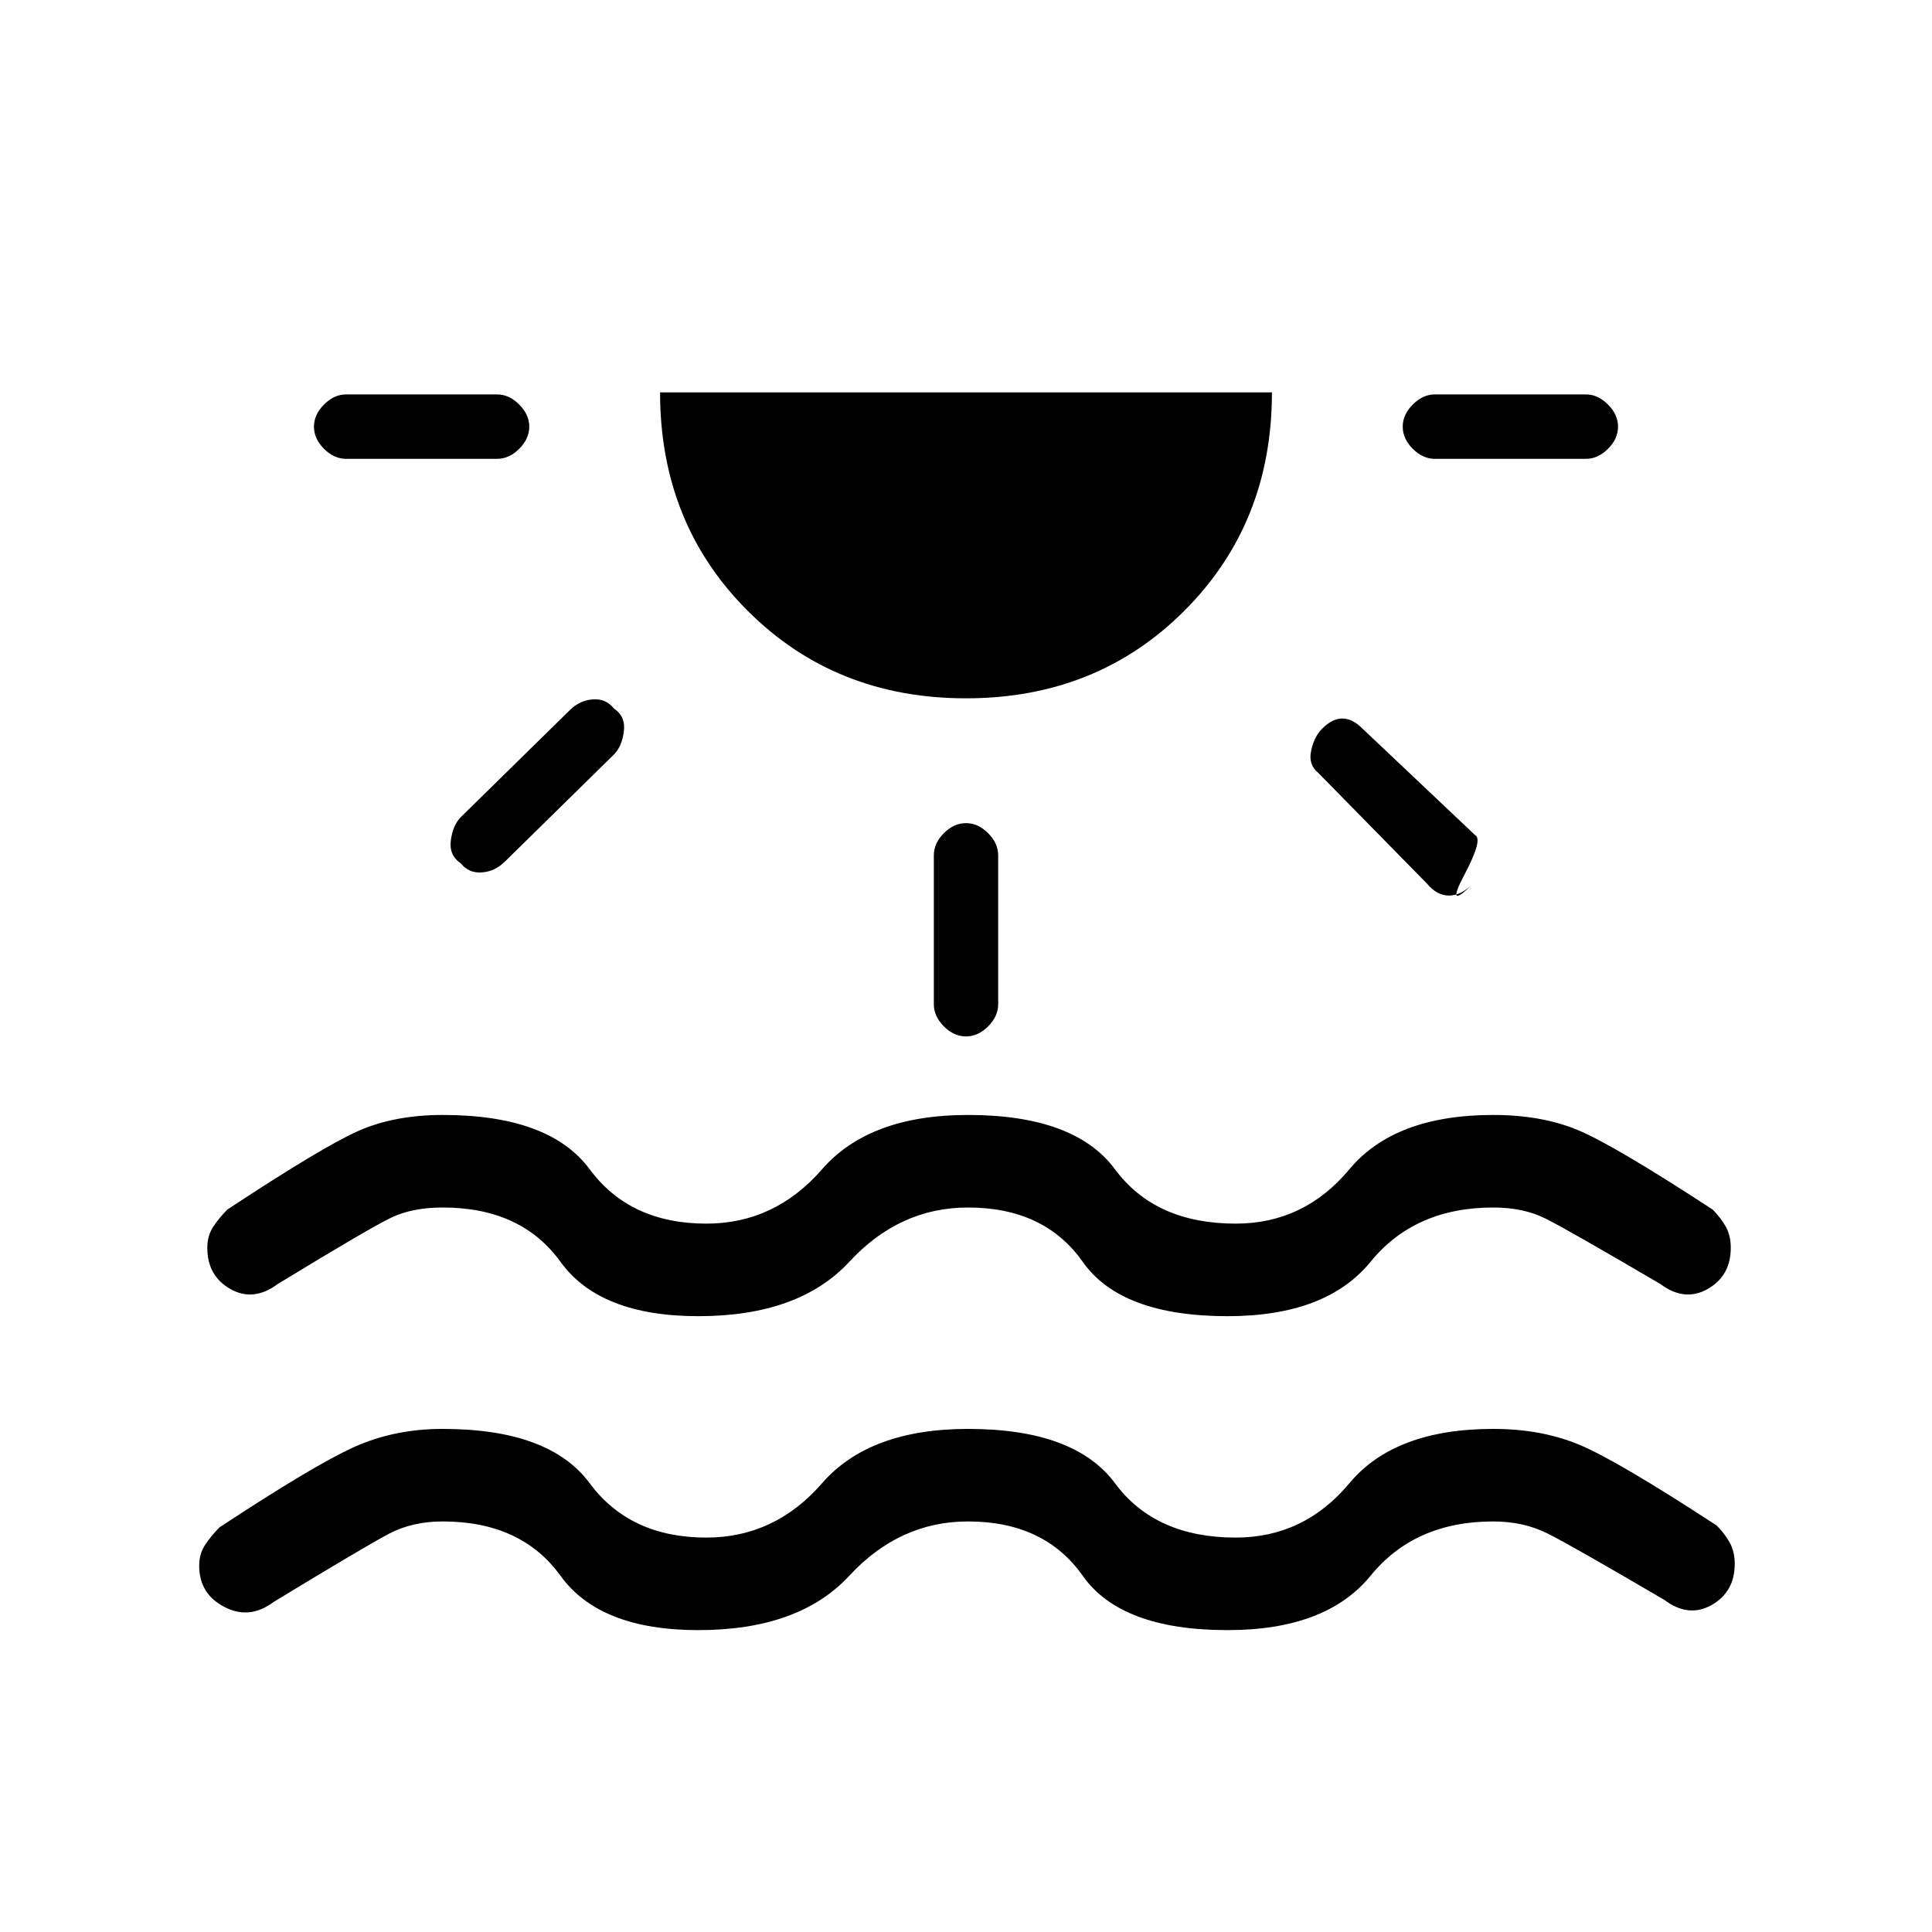 <svg xmlns="http://www.w3.org/2000/svg" height="20" width="20"><path d="M7.229 16.875q-1.021 0-1.427-.563-.406-.562-1.219-.562-.312 0-.552.125-.239.125-1.198.708-.25.188-.51.052-.261-.135-.261-.427 0-.125.063-.218.063-.094.146-.178.979-.645 1.396-.833.416-.187.916-.187 1.105 0 1.521.562.417.563 1.208.563.709 0 1.198-.563.49-.562 1.511-.562 1.104 0 1.521.562.416.563 1.25.563.708 0 1.177-.563.469-.562 1.489-.562.5 0 .896.166.396.167 1.417.834.083.083.135.177.052.093.052.219 0 .291-.239.427-.24.135-.49-.053-.958-.562-1.208-.687t-.563-.125q-.812 0-1.27.562-.459.563-1.48.563-1.104 0-1.5-.563-.396-.562-1.187-.562-.709 0-1.229.562-.521.563-1.563.563ZM5.479 4.417q0 .125-.104.229-.104.104-.229.104H3.583q-.125 0-.229-.104-.104-.104-.104-.229t.104-.229q.104-.105.229-.105h1.563q.125 0 .229.105.104.104.104.229Zm.875 2.916q.125.084.104.24-.02.156-.104.239L5.229 8.917q-.104.104-.239.114-.136.011-.219-.093-.125-.084-.104-.24.021-.156.104-.24l1.125-1.104Q6 7.25 6.135 7.24q.136-.011.219.093ZM10 7.229q-1.354 0-2.26-.906-.907-.906-.907-2.261h6.334q0 1.355-.907 2.261-.906.906-2.26.906Zm0 1.292q.125 0 .229.104.104.104.104.229v1.542q0 .125-.104.229-.104.104-.229.104t-.229-.104q-.104-.104-.104-.229V8.854q0-.125.104-.229.104-.104.229-.104Zm3.688-.979q.104-.104.208-.104t.208.104l1.167 1.104q.083.042-.115.416-.198.376.094.084-.125.125-.25.125t-.229-.125L13.646 8q-.104-.083-.073-.229.031-.146.115-.229Zm3.062-3.125q0 .125-.104.229-.104.104-.229.104h-1.563q-.125 0-.229-.104-.104-.104-.104-.229t.104-.229q.104-.105.229-.105h1.563q.125 0 .229.105.104.104.104.229Zm-9.521 9.208q-1.021 0-1.427-.563-.406-.562-1.219-.562-.312 0-.531.104-.219.104-1.177.688-.25.187-.49.052-.239-.136-.239-.427 0-.125.062-.219.063-.094.146-.177.979-.646 1.354-.813.375-.166.875-.166 1.105 0 1.521.562.417.563 1.208.563.709 0 1.198-.563.49-.562 1.511-.562 1.104 0 1.521.562.416.563 1.25.563.708 0 1.177-.563.469-.562 1.489-.562.5 0 .875.156t1.396.823q.083.083.136.177.052.094.052.219 0 .291-.24.427-.239.135-.489-.052-.959-.563-1.188-.677-.229-.115-.542-.115-.812 0-1.27.562-.459.563-1.48.563-1.104 0-1.5-.563-.396-.562-1.187-.562-.709 0-1.229.562-.521.563-1.563.563Z"/></svg>
